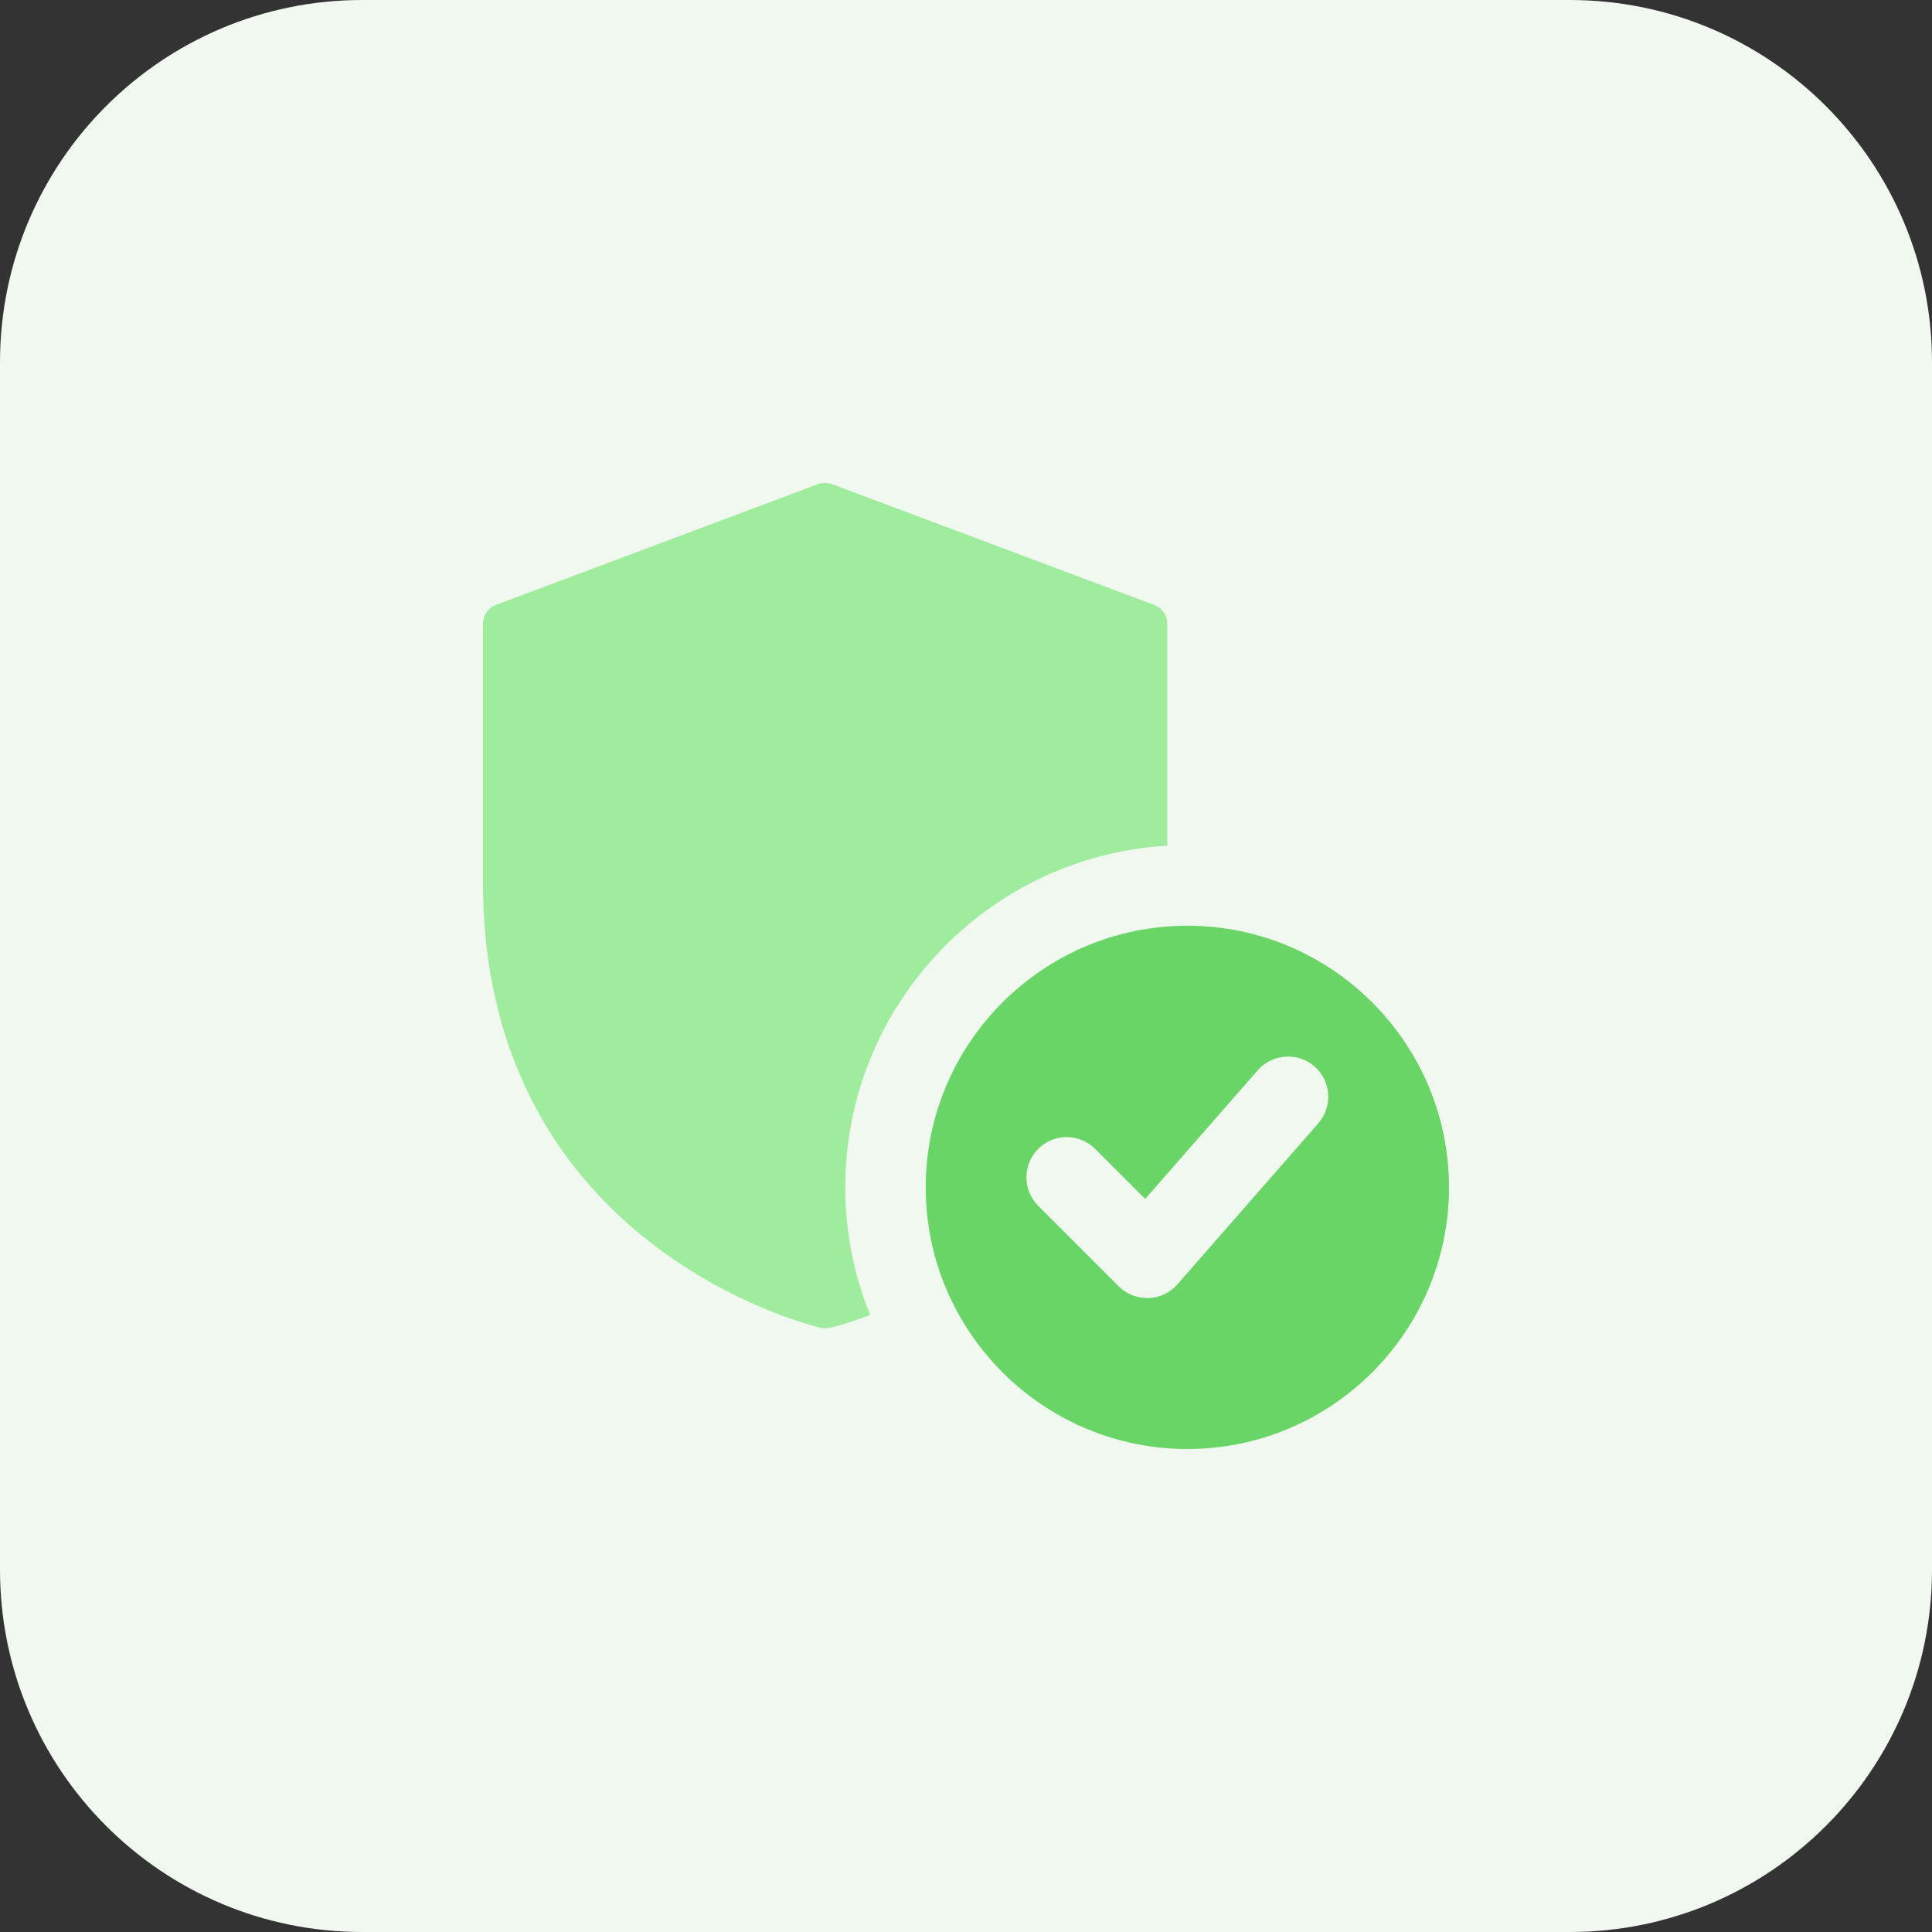 <svg width="100" height="100" viewBox="0 0 100 100" fill="none" xmlns="http://www.w3.org/2000/svg">
<rect x="0" y="0" width="100" height="100" fill="#333333" stroke="none"/>
<path d="M81.25 100H18.75C8.394 100 0 91.606 0 81.25V18.75C0 8.394 8.394 0 18.75 0H81.25C91.606 0 100 8.394 100 18.75V81.25C100 91.606 91.606 100 81.25 100Z" fill="#F0F8EF"/>
<path d="M61.459 47.916C53.993 47.916 47.915 53.991 47.915 61.456C47.915 68.922 53.99 75 61.459 75C68.927 75 74.999 68.925 74.999 61.46C74.999 53.994 68.924 47.916 61.459 47.916ZM68.234 58.144L60.943 66.478C60.565 66.913 60.021 67.169 59.443 67.188C59.421 67.188 59.396 67.188 59.374 67.188C58.825 67.188 58.293 66.969 57.903 66.578L53.737 62.413C52.925 61.6 52.925 60.281 53.737 59.466C54.55 58.65 55.868 58.653 56.684 59.466L59.275 62.056L65.099 55.397C65.859 54.535 67.174 54.444 68.04 55.2C68.906 55.963 68.993 57.275 68.234 58.144Z" fill="#69D566"/>
<path d="M59.749 31.313L43.081 25.063C42.831 24.979 42.581 24.979 42.331 25.063L25.663 31.313C25.269 31.46 25 31.854 25 32.291V45.688C25 64.688 42.312 68.688 42.481 68.728C42.562 68.75 42.625 68.75 42.709 68.75C42.794 68.75 42.856 68.75 42.937 68.728C42.978 68.728 43.79 68.541 45.04 68.063C44.209 66.022 43.75 63.791 43.75 61.46C43.75 52.044 51.125 44.313 60.418 43.772V32.294C60.415 31.854 60.146 31.46 59.749 31.313Z" fill="#A0EC9E"/>
</svg>
